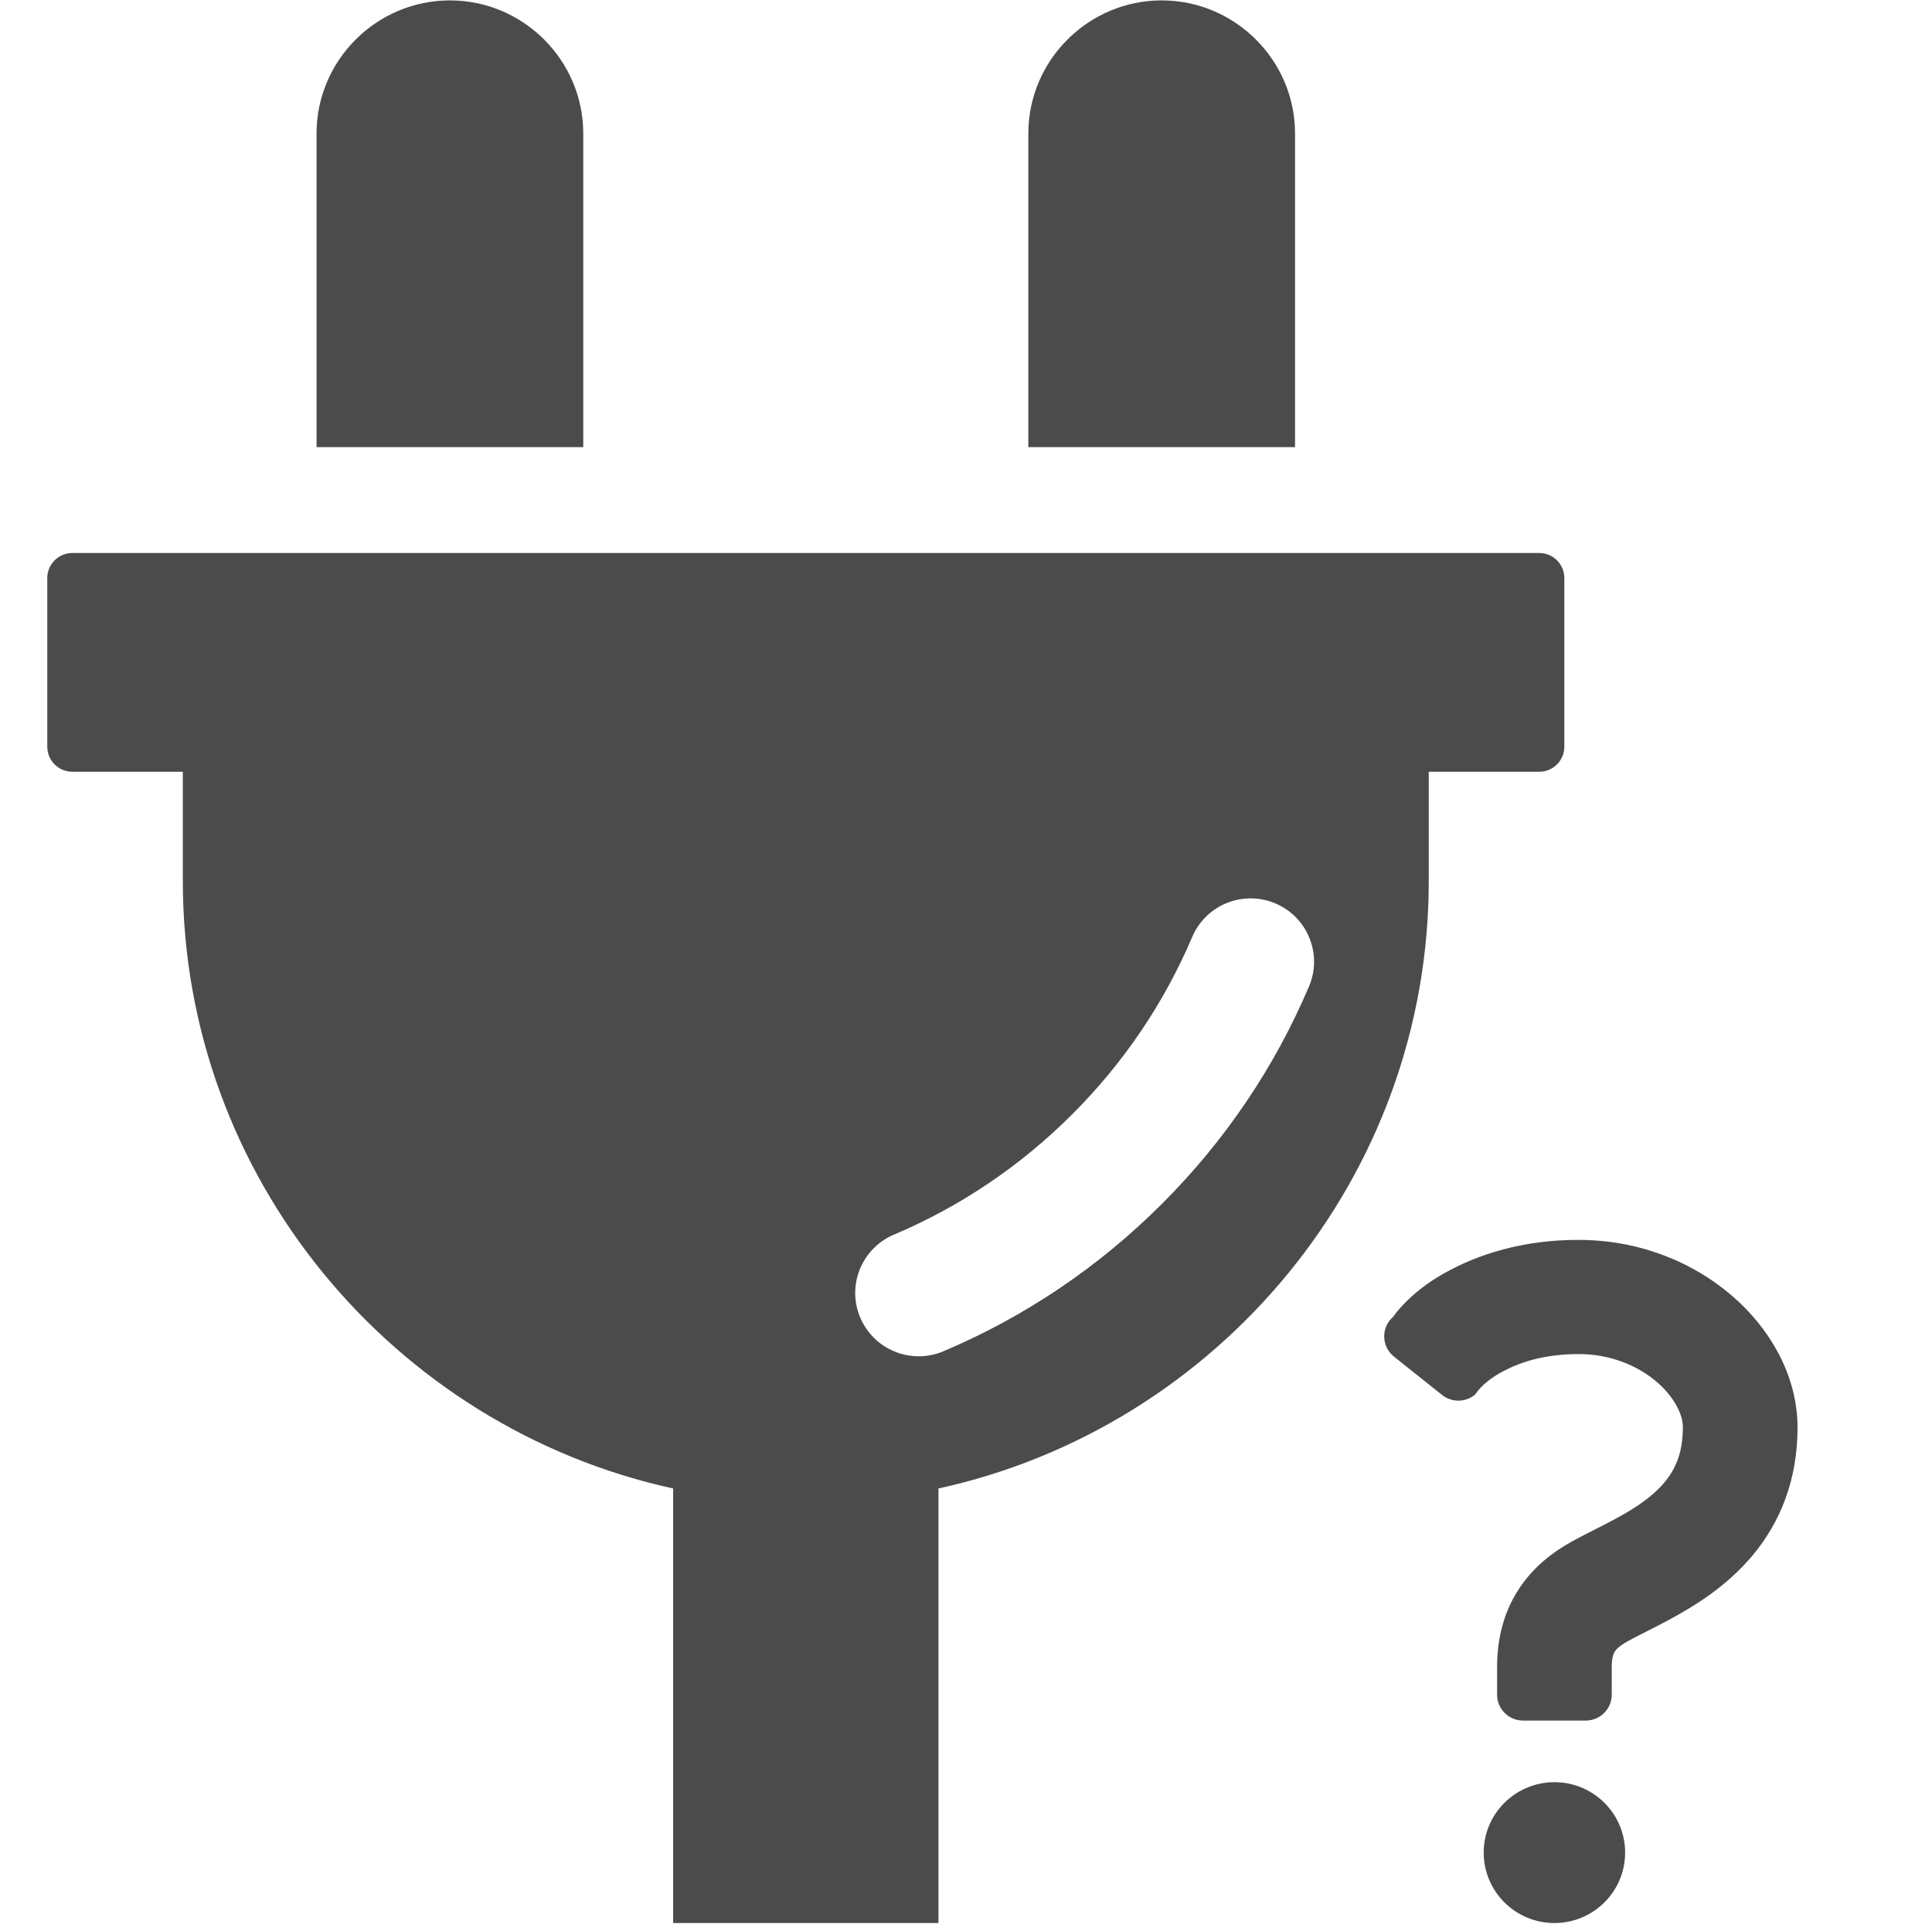 <?xml version="1.0" encoding="UTF-8" standalone="no"?>
<!DOCTYPE svg PUBLIC "-//W3C//DTD SVG 1.1//EN" "http://www.w3.org/Graphics/SVG/1.1/DTD/svg11.dtd">
<svg width="100%" height="100%" viewBox="0 0 257 256" version="1.1" xmlns="http://www.w3.org/2000/svg" xmlns:xlink="http://www.w3.org/1999/xlink" xml:space="preserve" xmlns:serif="http://www.serif.com/" style="fill-rule:evenodd;clip-rule:evenodd;stroke-linejoin:round;stroke-miterlimit:2;">
    <g transform="matrix(1,0,0,1,-3374,0)">
        <g id="icon-charge" transform="matrix(1.264,0,0,0.915,-124.446,21.834)">
            <rect x="2768.61" y="-23.85" width="202.585" height="279.642" style="fill:none;"/>
            <g id="コンセントのオスのアイコン素材.svg" transform="matrix(0.396,0,0,0.546,2852.56,115.971)">
                <g transform="matrix(1,0,0,1,-256,-256)">
                    <g>
                        <path d="M196.858,35.44C196.858,15.948 180.911,0 161.419,0C141.929,0 125.981,15.947 125.981,35.44L125.981,118.971L196.858,118.971L196.858,35.44Z" style="fill:rgb(75,75,75);fill-rule:nonzero;"/>
                        <path d="M386.017,35.44C386.017,15.948 370.072,0 350.579,0C331.089,0 315.141,15.947 315.141,35.44L315.141,118.971L386.016,118.971L386.016,35.44L386.017,35.44Z" style="fill:rgb(75,75,75);fill-rule:nonzero;"/>
                        <path d="M450.937,147.162L61.063,147.162C57.409,147.162 54.419,150.15 54.419,153.807L54.419,198.768C54.419,202.424 57.409,205.412 61.063,205.412L90.442,205.412L90.442,234.539C90.442,313.504 146.475,380.006 220.743,396.279L220.743,512L291.256,512L291.256,396.279C365.524,380.006 421.555,313.504 421.555,234.539L421.555,205.412L450.936,205.412C454.59,205.412 457.58,202.424 457.58,198.768L457.58,153.807C457.581,150.15 454.591,147.162 450.937,147.162ZM389.729,262.592C380.512,284.292 367.337,303.795 350.565,320.565C333.793,337.335 314.289,350.514 292.592,359.731C290.442,360.645 288.205,361.077 286.006,361.077C279.446,361.077 273.207,357.226 270.479,350.804C266.838,342.234 270.835,332.335 279.405,328.691C297.102,321.175 313.02,310.417 326.717,296.72C340.414,283.023 351.172,267.105 358.689,249.41C362.33,240.836 372.23,236.84 380.803,240.482C389.376,244.123 393.372,254.022 389.729,262.592Z" style="fill:rgb(75,75,75);fill-rule:nonzero;"/>
                    </g>
                </g>
            </g>
            <g id="クエスチョンマーク.svg" transform="matrix(0.141,0,0,0.194,2935.18,206.083)">
                <g transform="matrix(1,0,0,1,-256,-256)">
                    <g>
                        <path d="M396.138,85.295C382.966,60.258 362.343,39.397 336.796,24.265C311.26,9.2 280.435,0.001 246.98,0.001C205.742,-0.101 171.48,10.643 145.621,25.522C119.659,40.348 108.465,57.61 108.465,57.61C104.102,61.396 101.641,66.904 101.744,72.666C101.862,78.436 104.519,83.852 109.017,87.45L144.95,116.23C152.274,122.094 162.756,121.874 169.825,115.712C169.825,115.712 174.239,107.734 188.072,99.832C201.982,91.982 220.017,85.659 246.98,85.574C270.497,85.523 291.002,94.299 304.996,106.291C311.948,112.232 317.141,118.885 320.324,124.971C323.532,131.107 324.703,136.471 324.687,140.545C324.619,154.311 321.945,163.315 318.084,170.987C315.139,176.716 311.295,181.8 306.346,186.731C298.962,194.115 288.948,200.938 277.712,207.21C266.467,213.558 254.347,219.142 242.1,225.89C228.122,233.63 213.33,244.748 202.399,261.434C196.95,269.683 192.689,279.12 189.983,289.075C187.241,299.039 186.003,309.487 186.003,320.146L186.003,340.854C186.003,351.573 194.693,360.264 205.413,360.264L252.175,360.264C262.894,360.264 271.585,351.573 271.585,340.854L271.585,320.146C271.585,316.039 272.052,313.391 272.502,311.71C273.275,309.198 273.708,308.57 274.972,307.042C276.262,305.59 278.867,303.368 283.67,300.711C290.689,296.765 301.968,291.435 314.74,284.535C333.861,274.079 357.107,259.889 376.712,236.473C386.464,224.787 395.086,210.715 401.035,194.505C407.036,178.295 410.277,160.074 410.261,140.545C410.243,120.761 404.879,101.971 396.138,85.295Z" style="fill:rgb(75,75,75);fill-rule:nonzero;"/>
                        <path d="M228.809,406.44C199.657,406.44 176.021,430.084 176.021,459.228C176.021,488.364 199.658,512 228.809,512C257.945,512 281.572,488.364 281.572,459.228C281.572,430.084 257.945,406.44 228.809,406.44Z" style="fill:rgb(75,75,75);fill-rule:nonzero;"/>
                    </g>
                </g>
            </g>
        </g>
    </g>
</svg>
